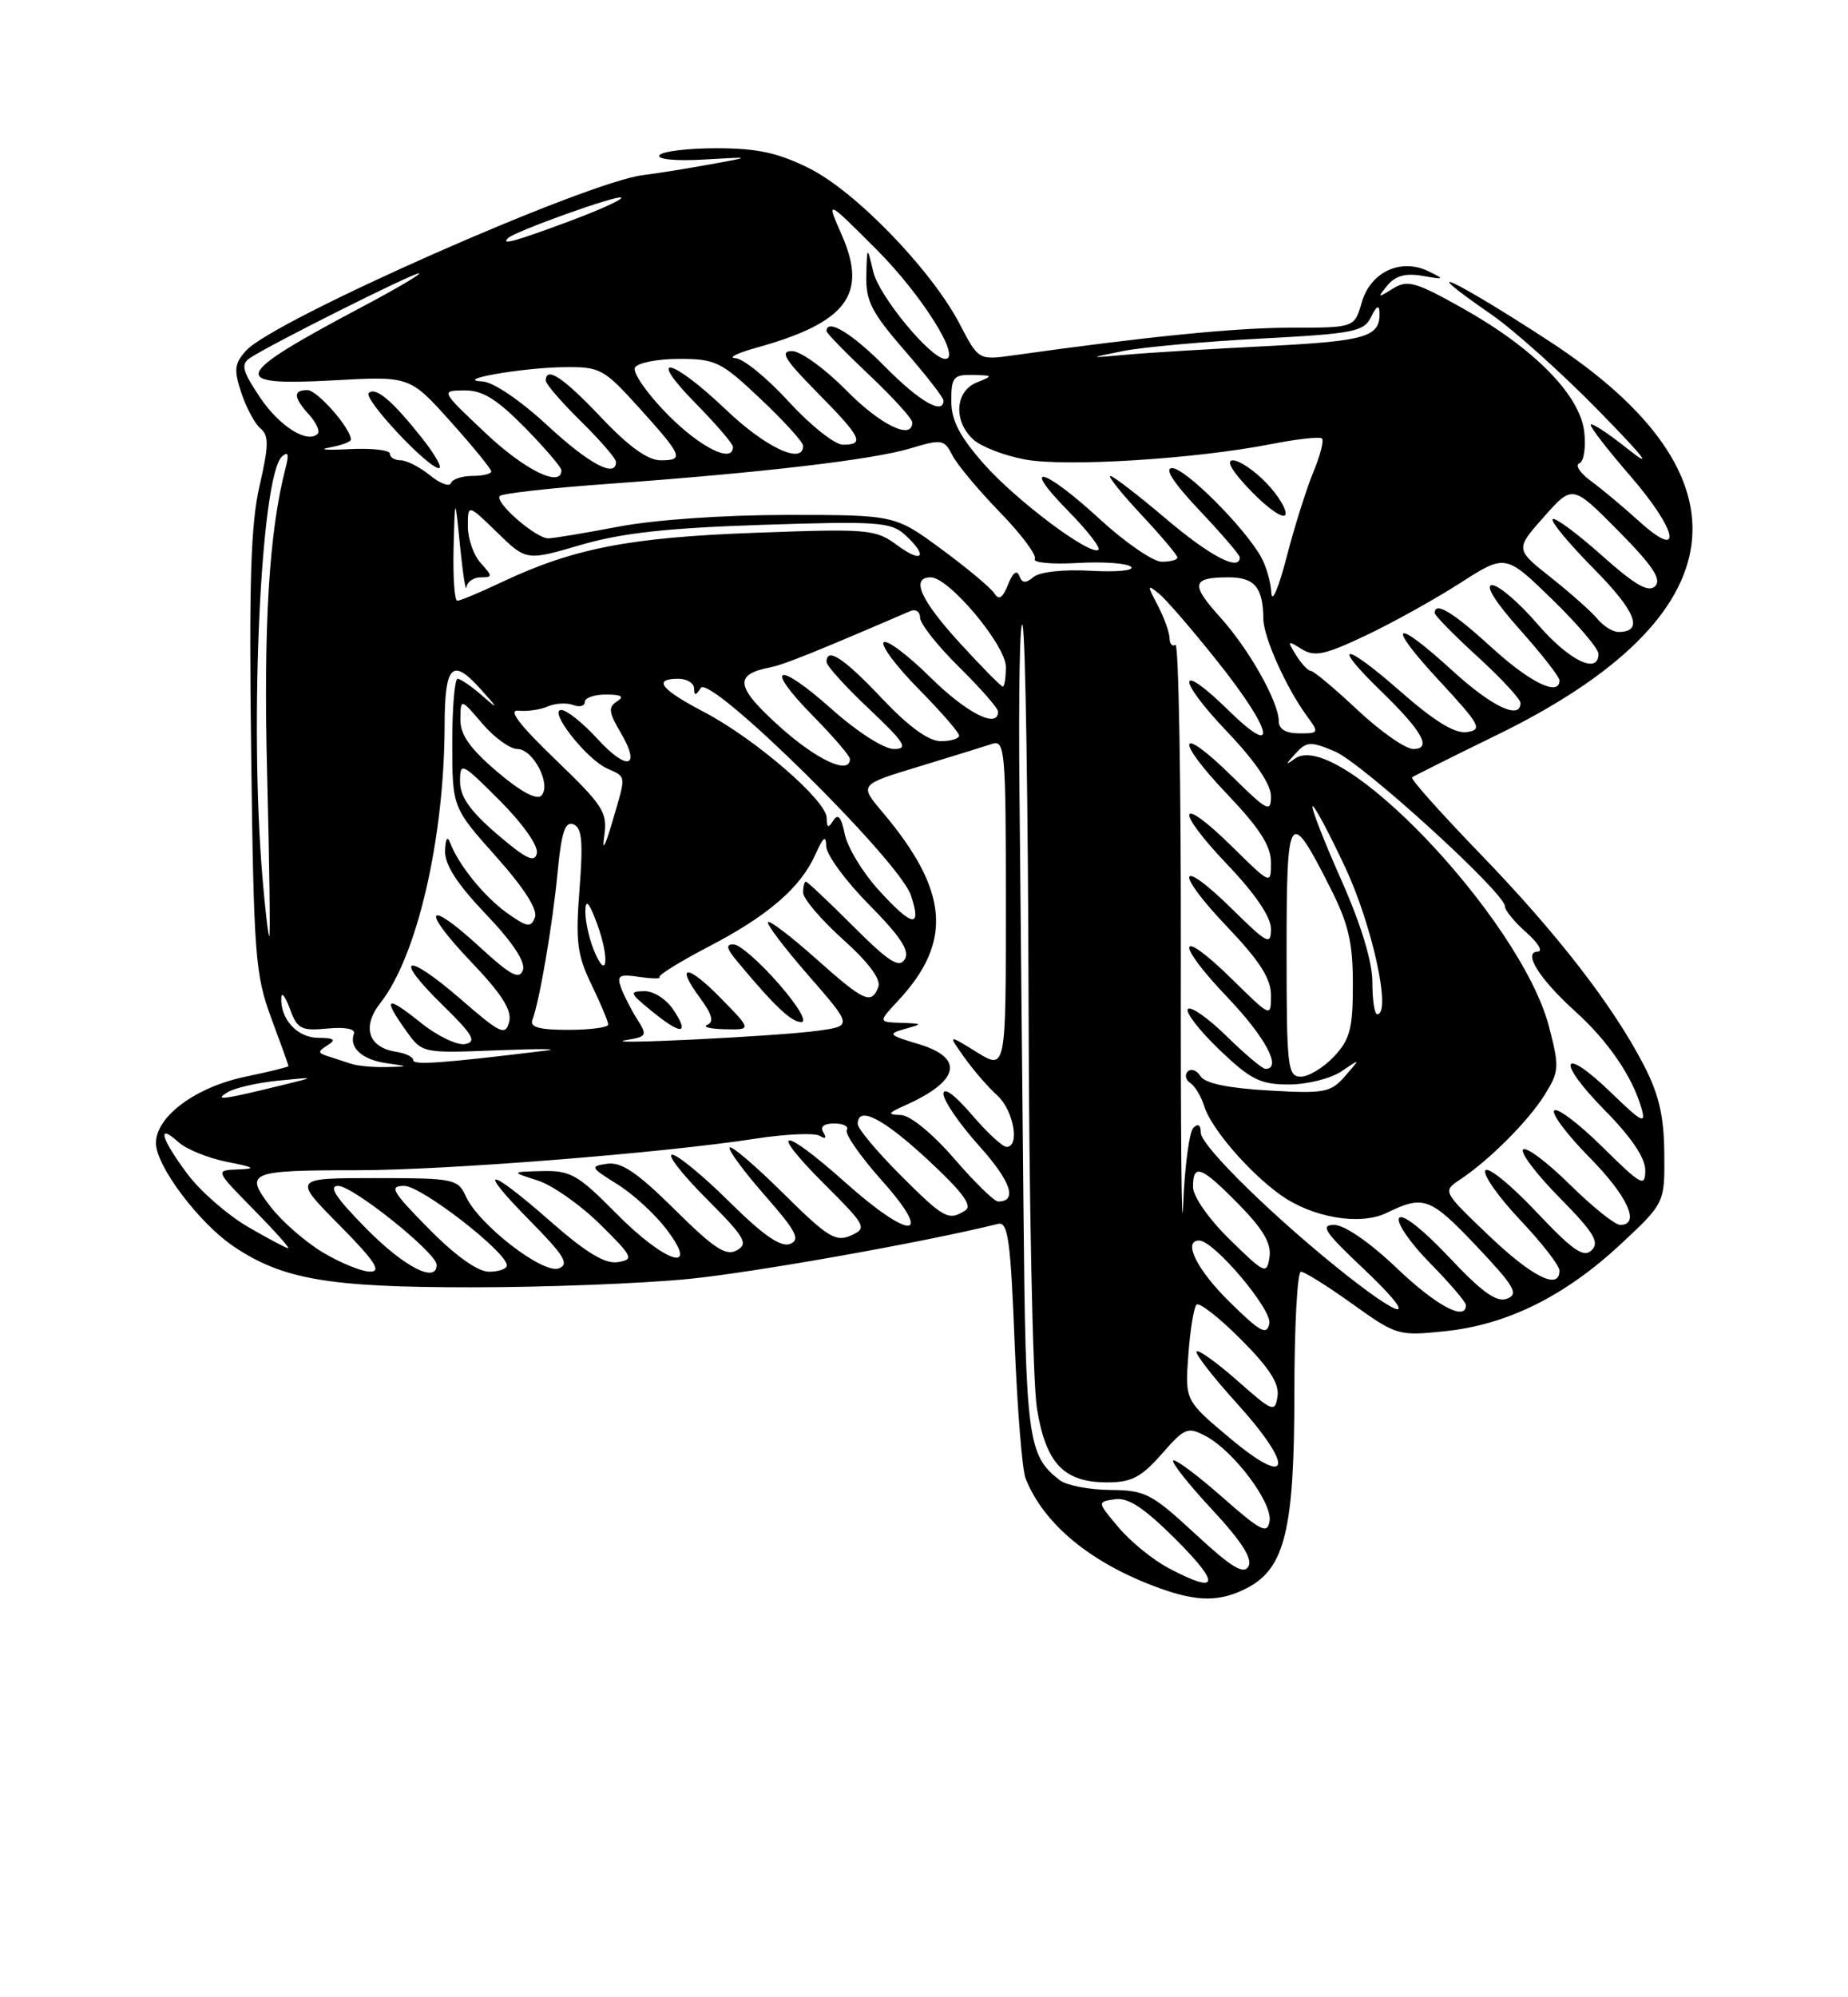 <?xml version="1.0" encoding="UTF-8" standalone="no"?>
<!DOCTYPE svg PUBLIC "-//W3C//DTD SVG 1.1//EN" "http://www.w3.org/Graphics/SVG/1.1/DTD/svg11.dtd" >
<svg xmlns="http://www.w3.org/2000/svg" xmlns:xlink="http://www.w3.org/1999/xlink" version="1.1" viewBox="0 0 237 256">
 <g >
 <path fill="currentColor"
d=" M 159.93 203.54 C 164.79 201.02 166.00 196.04 166.00 178.48 C 166.00 169.97 166.38 163.00 166.84 163.00 C 167.30 163.00 170.27 164.86 173.44 167.13 C 179.10 171.18 179.34 171.25 185.36 170.62 C 193.28 169.80 200.70 166.12 207.82 159.50 C 213.50 154.20 213.50 154.20 213.44 147.85 C 213.40 143.05 212.76 140.28 210.80 136.50 C 206.84 128.85 199.67 119.60 189.71 109.31 C 184.75 104.18 180.87 99.83 181.09 99.64 C 181.32 99.46 186.22 97.01 192.00 94.19 C 222.95 79.09 225.31 61.08 198.63 43.69 C 186.34 35.69 181.07 33.26 191.25 40.30 C 194.14 42.29 200.32 47.84 205.00 52.62 C 210.99 58.75 212.10 60.20 208.75 57.54 C 206.14 55.46 204.00 54.07 204.00 54.46 C 204.00 54.84 206.25 57.74 209.00 60.91 C 215.13 67.96 215.99 72.03 210.25 66.85 C 208.19 64.98 205.38 62.64 204.00 61.63 C 202.62 60.62 201.97 59.61 202.55 59.38 C 203.13 59.15 203.40 57.34 203.17 55.33 C 202.62 50.61 196.70 44.61 187.54 39.49 C 181.51 36.11 180.50 35.83 178.62 37.00 C 176.66 38.22 176.61 38.19 177.94 36.57 C 178.97 35.34 180.28 34.98 182.44 35.36 C 185.27 35.85 185.33 35.81 183.20 34.77 C 179.65 33.04 175.76 34.86 174.64 38.76 C 173.71 42.00 173.71 42.00 165.57 42.00 C 158.53 42.00 147.23 43.12 130.00 45.54 C 125.50 46.17 125.50 46.17 123.10 41.57 C 119.49 34.63 109.75 24.55 103.79 21.58 C 99.76 19.57 97.11 19.00 91.86 19.00 C 88.15 19.00 84.87 19.41 84.56 19.91 C 84.24 20.42 86.68 20.66 90.25 20.45 C 96.50 20.09 96.50 20.09 91.00 21.08 C 87.97 21.63 84.15 22.24 82.50 22.44 C 75.17 23.32 35.11 41.01 31.56 44.94 C 30.06 46.59 29.97 47.39 30.95 50.36 C 31.59 52.27 32.69 54.33 33.42 54.93 C 34.50 55.83 34.47 57.12 33.29 62.26 C 32.16 67.13 31.92 74.63 32.21 96.50 C 32.54 122.44 32.73 124.94 34.78 130.47 C 36.00 133.75 37.00 136.53 37.00 136.64 C 37.00 136.76 34.52 137.37 31.49 138.00 C 25.09 139.33 20.00 143.10 20.00 146.51 C 20.00 149.43 25.50 156.74 29.95 159.75 C 36.25 163.99 42.11 165.00 60.51 165.00 C 69.94 165.00 82.48 164.51 88.38 163.92 C 96.87 163.07 118.39 159.24 128.00 156.87 C 129.27 156.56 129.60 158.92 130.12 172.00 C 130.46 180.53 131.09 188.40 131.53 189.50 C 133.90 195.46 140.05 200.46 148.84 203.61 C 153.67 205.33 156.50 205.31 159.93 203.54 Z  M 149.87 200.99 C 147.88 199.94 144.99 197.60 143.47 195.79 C 140.69 192.50 140.69 192.50 143.00 192.16 C 144.70 191.91 146.75 193.27 150.89 197.41 C 156.62 203.15 156.27 204.38 149.87 200.99 Z  M 153.27 196.59 C 147.68 191.42 146.87 191.00 142.37 190.97 C 139.69 190.95 136.79 190.39 135.91 189.72 C 131.81 186.56 131.53 184.50 131.26 155.00 C 131.11 139.32 130.88 115.56 130.75 102.18 C 130.61 88.81 130.79 78.91 131.15 80.18 C 131.51 81.46 131.85 103.20 131.91 128.50 C 131.96 153.80 132.45 177.20 132.98 180.50 C 134.13 187.59 136.42 190.00 142.01 190.00 C 145.11 190.00 146.37 189.34 148.98 186.37 C 151.95 182.98 152.32 182.83 154.67 184.09 C 158.24 186.00 163.20 192.61 162.82 194.96 C 162.54 196.68 161.73 196.27 156.71 191.85 C 153.52 189.05 150.71 186.96 150.46 187.20 C 150.22 187.45 152.46 190.28 155.46 193.50 C 159.22 197.54 160.66 199.79 160.11 200.77 C 159.50 201.86 157.92 200.89 153.27 196.59 Z  M 157.73 184.33 C 151.97 179.50 151.97 179.50 152.40 173.67 C 152.63 170.47 153.11 167.56 153.45 167.22 C 153.79 166.88 156.35 168.87 159.12 171.65 C 162.77 175.30 164.08 177.33 163.84 178.96 C 163.52 181.09 163.24 180.99 158.71 176.98 C 156.07 174.66 153.71 172.96 153.46 173.21 C 153.21 173.46 155.51 176.43 158.58 179.82 C 166.08 188.11 165.56 190.89 157.73 184.33 Z  M 157.70 166.88 C 153.49 162.75 151.64 159.00 153.79 159.00 C 155.67 159.00 163.17 167.86 162.79 169.64 C 162.46 171.20 161.64 170.76 157.70 166.88 Z  M 172.88 163.59 C 163.84 156.49 154.00 146.90 154.00 145.19 C 154.00 144.18 153.65 143.95 153.04 144.56 C 152.52 145.08 151.93 149.56 151.73 154.51 C 151.54 159.45 151.41 145.21 151.44 122.84 C 151.47 100.48 151.16 82.40 150.75 82.65 C 150.34 82.91 150.00 82.53 149.99 81.81 C 149.99 81.09 149.31 79.20 148.49 77.62 C 147.09 74.95 147.10 74.84 148.67 76.12 C 149.59 76.88 152.97 80.79 156.17 84.82 C 163.25 93.70 164.06 97.44 157.52 91.02 C 150.93 84.56 150.82 86.91 157.38 93.79 C 160.97 97.55 163.00 100.54 163.00 102.05 C 163.00 104.21 162.55 103.98 158.02 99.52 C 151.07 92.68 150.53 94.61 157.38 101.79 C 161.53 106.14 163.00 108.43 163.00 110.55 C 163.00 113.42 163.00 113.42 158.02 108.52 C 151.07 101.68 150.53 103.61 157.38 110.79 C 160.97 114.55 163.00 117.54 163.00 119.05 C 163.00 121.21 162.55 120.98 158.02 116.52 C 151.07 109.68 150.53 111.61 157.38 118.79 C 161.53 123.14 163.00 125.43 163.00 127.55 C 163.00 130.42 163.00 130.42 158.02 125.52 C 151.07 118.68 150.53 120.61 157.38 127.79 C 162.31 132.96 164.46 137.00 162.29 137.00 C 161.90 137.00 159.66 135.12 157.31 132.81 C 154.96 130.51 152.73 128.94 152.35 129.32 C 151.97 129.70 153.77 132.03 156.34 134.51 C 160.40 138.39 161.61 139.00 165.30 139.00 C 167.64 139.00 170.67 138.24 172.03 137.32 C 174.50 135.64 174.50 135.64 172.50 137.93 C 170.66 140.04 169.88 140.19 162.66 139.77 C 157.47 139.47 154.53 138.85 153.96 137.94 C 153.49 137.18 152.76 136.91 152.33 137.33 C 151.91 137.76 152.05 138.42 152.64 138.80 C 153.24 139.19 154.06 140.54 154.45 141.82 C 155.34 144.66 160.20 150.29 164.24 153.17 C 168.33 156.08 174.45 157.11 177.83 155.46 C 182.57 153.15 183.41 153.46 189.29 159.65 C 194.21 164.85 194.81 165.86 193.29 166.45 C 191.94 166.98 190.09 165.66 185.80 161.10 C 182.44 157.54 179.82 155.49 179.43 156.12 C 179.06 156.71 180.84 159.30 183.38 161.88 C 185.92 164.46 188.00 166.89 188.00 167.28 C 188.00 169.41 184.18 167.36 179.09 162.50 C 175.67 159.24 172.42 157.00 171.11 157.00 C 169.28 157.00 169.88 157.91 174.70 162.46 C 181.69 169.05 180.66 169.69 172.88 163.59 Z  M 190.92 158.35 C 185.00 152.70 185.00 152.69 187.25 151.19 C 191.02 148.68 196.02 143.67 198.11 140.31 C 199.97 137.32 200.00 136.77 198.65 131.57 C 195.05 117.81 171.59 93.13 166.03 97.26 C 164.82 98.15 164.83 98.02 166.11 96.62 C 167.57 95.02 168.04 94.99 171.17 96.30 C 174.67 97.76 193.00 114.44 193.00 116.16 C 193.00 116.68 194.24 118.19 195.75 119.52 C 197.26 120.85 197.92 121.95 197.21 121.97 C 195.25 122.02 197.43 125.49 202.05 129.66 C 206.23 133.44 209.33 137.96 210.50 142.00 C 211.12 144.16 210.60 143.90 206.63 140.06 C 200.21 133.85 199.47 135.88 205.81 142.31 C 209.20 145.74 211.00 148.41 211.00 150.00 C 211.00 152.21 210.51 151.95 205.52 147.02 C 202.51 144.05 199.73 141.94 199.33 142.33 C 198.94 142.73 200.95 145.41 203.81 148.31 C 208.74 153.30 210.43 157.00 207.78 157.00 C 207.11 157.00 204.20 154.66 201.31 151.81 C 198.41 148.95 195.73 146.94 195.33 147.33 C 194.94 147.73 197.05 150.51 200.02 153.52 C 204.39 157.95 205.17 159.22 204.13 160.24 C 203.09 161.26 201.72 160.30 196.97 155.27 C 193.74 151.85 190.82 149.48 190.49 150.02 C 190.16 150.56 192.16 153.40 194.94 156.35 C 197.72 159.29 200.00 162.21 200.00 162.85 C 200.00 165.42 196.53 163.70 190.92 158.35 Z  M 41.39 160.52 C 39.13 159.16 36.10 156.51 34.66 154.62 C 31.32 150.24 31.89 150.00 45.83 149.99 C 57.19 149.99 85.08 147.78 96.85 145.95 C 100.76 145.35 104.48 145.18 105.13 145.58 C 105.87 146.04 106.04 145.88 105.60 145.15 C 105.14 144.42 105.65 144.00 107.00 144.00 C 108.16 144.00 108.88 144.38 108.60 144.84 C 108.31 145.31 110.34 148.23 113.12 151.34 C 119.89 158.94 116.79 159.04 108.34 151.50 C 100.26 144.29 98.38 144.42 105.64 151.69 C 111.11 157.15 111.24 157.41 109.12 158.36 C 107.18 159.23 106.11 158.56 100.48 152.98 C 96.95 149.48 93.84 146.82 93.59 147.08 C 93.33 147.34 95.34 150.08 98.05 153.17 C 102.14 157.83 102.70 158.90 101.31 159.44 C 100.12 159.89 97.85 158.31 93.54 154.04 C 90.19 150.72 86.89 148.00 86.20 148.00 C 85.52 148.00 87.50 150.54 90.60 153.64 C 95.52 158.57 96.02 159.41 94.51 160.25 C 93.11 161.04 91.58 160.04 86.52 155.02 C 81.76 150.31 79.70 148.91 77.89 149.16 C 75.63 149.48 75.70 149.62 79.14 151.77 C 81.15 153.01 83.98 155.60 85.44 157.52 C 89.89 163.35 85.35 161.93 79.00 155.50 C 74.12 150.56 73.16 150.01 69.53 150.10 C 65.50 150.20 65.50 150.20 68.94 151.30 C 70.83 151.90 74.43 154.43 76.94 156.90 C 81.19 161.10 81.34 161.43 79.24 161.77 C 77.61 162.04 75.18 160.57 70.62 156.57 C 62.50 149.44 60.97 149.38 67.96 156.46 C 72.38 160.94 73.05 162.04 71.67 162.57 C 69.65 163.35 61.40 156.97 59.76 153.37 C 58.72 151.10 58.25 151.00 48.12 151.00 C 37.56 151.00 37.56 151.00 43.50 157.00 C 48.06 161.61 48.98 163.00 47.47 162.99 C 46.39 162.99 43.65 161.87 41.39 160.52 Z  M 47.00 157.50 C 43.08 153.53 42.07 152.00 43.37 152.00 C 45.27 152.00 56.00 160.60 56.00 162.12 C 56.00 164.54 51.85 162.41 47.00 157.50 Z  M 55.00 157.50 C 50.25 152.69 49.86 152.00 51.85 152.00 C 54.04 152.00 65.00 160.49 65.00 162.19 C 65.00 162.64 63.97 163.00 62.72 163.00 C 61.27 163.00 58.43 160.98 55.00 157.50 Z  M 157.72 158.88 C 155.01 156.23 153.00 153.35 153.00 152.13 C 153.00 149.06 154.05 149.46 158.88 154.38 C 162.01 157.57 163.07 159.39 162.81 161.13 C 162.46 163.39 162.23 163.29 157.72 158.88 Z  M 31.78 157.24 C 29.19 155.73 25.71 152.70 24.06 150.50 C 20.68 146.00 20.05 143.83 22.86 146.37 C 23.88 147.30 26.70 148.44 29.11 148.92 C 32.65 149.61 32.93 149.80 30.54 149.89 C 27.58 150.00 27.58 150.00 32.50 155.00 C 35.21 157.75 37.22 160.00 36.96 159.99 C 36.71 159.99 34.38 158.75 31.78 157.24 Z  M 115.43 150.57 C 112.45 147.58 110.00 144.65 110.00 144.07 C 110.00 141.67 113.23 143.31 119.00 148.66 C 123.44 152.78 124.75 154.54 123.80 155.14 C 121.64 156.52 121.08 156.21 115.43 150.57 Z  M 122.37 148.50 C 119.62 145.32 116.75 142.97 115.56 142.92 C 113.75 142.85 113.82 142.69 116.10 141.67 C 123.08 138.54 123.72 135.60 117.80 133.82 C 113.94 132.67 113.80 132.51 116.05 131.88 C 118.39 131.23 118.37 131.20 115.56 131.10 C 112.63 131.00 112.63 131.00 115.19 128.25 C 122.23 120.70 121.68 114.14 113.13 104.04 C 110.20 100.57 110.20 100.57 117.85 98.25 C 122.06 96.97 126.29 95.66 127.25 95.34 C 128.88 94.81 129.00 96.22 129.00 115.96 C 129.00 137.16 129.00 137.16 125.27 134.86 C 121.55 132.56 121.55 132.56 123.67 135.53 C 124.83 137.16 126.73 139.36 127.89 140.40 C 129.99 142.30 130.84 147.00 129.08 147.00 C 128.57 147.00 126.55 145.12 124.58 142.82 C 122.43 140.31 121.00 139.27 121.00 140.21 C 121.00 141.08 123.06 144.07 125.57 146.87 C 129.66 151.42 130.54 154.00 128.00 154.00 C 127.51 154.00 124.98 151.53 122.37 148.50 Z  M 29.18 140.00 C 30.10 139.44 33.03 138.77 35.68 138.51 C 40.50 138.03 40.50 138.03 36.50 139.01 C 28.57 140.96 27.35 141.12 29.18 140.00 Z  M 165.00 121.88 C 165.00 103.85 165.33 103.37 170.57 113.73 C 172.94 118.39 173.50 120.78 173.50 126.17 C 173.50 131.85 173.14 133.22 171.08 135.42 C 169.74 136.84 167.83 138.00 166.83 138.00 C 165.13 138.00 165.00 136.82 165.00 121.88 Z  M 45.00 136.34 C 44.17 136.07 42.84 135.63 42.03 135.37 C 40.73 134.95 40.73 134.78 42.03 133.96 C 43.15 133.25 42.85 133.03 40.79 133.02 C 38.10 133.00 35.91 130.58 36.08 127.82 C 36.12 127.09 36.62 127.78 37.19 129.34 C 38.12 131.89 38.63 132.15 41.99 131.83 C 44.25 131.61 45.61 131.88 45.39 132.49 C 44.74 134.27 46.42 135.81 49.50 136.26 C 52.50 136.70 52.50 136.70 49.50 136.77 C 47.85 136.81 45.83 136.62 45.00 136.34 Z  M 53.00 135.89 C 53.00 135.48 52.03 135.00 50.85 134.82 C 47.22 134.28 46.36 131.63 48.79 128.54 C 53.49 122.57 56.98 107.51 57.02 93.03 C 57.04 85.25 57.97 84.27 61.56 88.24 C 63.92 90.85 63.99 91.05 61.94 89.25 C 60.53 88.01 59.06 87.00 58.69 87.00 C 58.31 87.00 58.00 90.71 58.00 95.25 C 58.01 103.50 58.01 103.50 63.60 109.77 C 67.21 113.81 68.99 116.59 68.60 117.59 C 68.09 118.93 67.60 118.85 65.04 117.03 C 62.10 114.93 58.80 110.86 57.72 108.00 C 57.38 107.09 57.13 107.50 57.08 109.05 C 57.02 110.82 58.61 113.29 62.31 117.17 C 65.76 120.78 67.42 123.30 67.06 124.34 C 66.61 125.61 65.49 125.02 61.59 121.44 C 54.70 115.10 53.84 116.37 60.38 123.24 C 64.37 127.42 65.68 129.49 65.30 130.97 C 64.82 132.80 64.20 132.51 59.03 128.02 C 51.97 121.91 50.31 122.53 56.79 128.85 C 60.66 132.63 61.17 133.52 59.66 133.82 C 58.64 134.02 56.05 132.77 53.91 131.04 C 49.53 127.53 49.02 127.82 52.07 132.10 C 54.14 135.00 54.14 135.00 63.82 134.62 C 69.14 134.41 71.92 134.43 70.00 134.66 C 56.82 136.27 53.00 136.55 53.00 135.89 Z  M 80.32 133.31 C 82.95 132.88 83.04 132.71 81.74 130.68 C 80.98 129.48 80.04 127.66 79.66 126.63 C 79.07 125.02 79.39 124.83 81.98 125.21 C 83.63 125.45 84.80 125.47 84.58 125.24 C 84.35 125.02 87.17 123.27 90.83 121.36 C 98.51 117.37 102.68 113.77 104.58 109.50 C 105.59 107.25 105.93 106.99 105.96 108.47 C 105.98 109.56 108.46 112.93 111.47 115.97 C 115.52 120.07 116.70 121.88 116.03 122.96 C 115.30 124.13 113.97 123.27 109.41 118.71 C 106.27 115.57 103.54 113.00 103.35 113.00 C 103.16 113.00 103.00 113.63 103.00 114.41 C 103.00 115.18 105.30 117.88 108.11 120.41 C 111.41 123.37 113.01 125.53 112.64 126.50 C 111.75 128.81 110.84 128.39 104.65 122.88 C 101.49 120.06 98.72 117.95 98.49 118.18 C 98.26 118.41 100.60 121.50 103.70 125.05 C 109.32 131.50 109.32 131.50 104.91 132.11 C 99.70 132.83 76.20 133.98 80.32 133.31 Z  M 86.41 129.50 C 85.49 128.09 83.84 127.02 82.63 127.04 C 80.68 127.07 80.75 127.28 83.50 129.53 C 87.35 132.68 88.49 132.67 86.41 129.50 Z  M 92.52 128.02 C 88.15 123.54 86.51 123.50 89.80 127.94 C 91.32 130.00 91.59 130.99 90.72 131.35 C 90.05 131.62 91.05 131.88 92.95 131.92 C 96.41 132.00 96.41 132.00 92.52 128.02 Z  M 99.83 126.05 C 97.45 123.32 94.87 121.07 94.10 121.05 C 93.04 121.01 93.15 121.55 94.57 123.25 C 99.35 128.99 101.48 131.00 102.77 131.00 C 103.57 131.00 102.31 128.88 99.83 126.05 Z  M 68.28 130.72 C 69.19 128.33 70.87 118.52 71.51 111.81 C 72.00 106.68 72.47 105.24 73.53 105.65 C 74.63 106.07 74.80 107.84 74.32 113.99 C 73.80 120.69 74.02 122.41 75.86 126.21 C 77.04 128.64 78.00 130.94 78.00 131.32 C 78.00 131.69 75.70 132.00 72.89 132.00 C 69.16 132.00 67.92 131.66 68.28 130.72 Z  M 176.00 125.89 C 176.00 123.25 174.56 118.52 171.99 112.73 C 169.78 107.76 168.13 103.53 168.33 103.34 C 168.52 103.15 170.41 106.67 172.52 111.18 C 175.99 118.57 178.48 130.00 176.62 130.00 C 176.28 130.00 176.00 128.15 176.00 125.89 Z  M 76.12 121.68 C 75.50 120.14 75.03 117.89 75.07 116.68 C 75.12 115.16 75.58 115.70 76.59 118.45 C 78.25 122.98 77.82 125.95 76.12 121.68 Z  M 33.65 112.35 C 31.98 92.58 33.45 61.02 36.16 58.52 C 36.96 57.79 37.09 58.20 36.62 60.00 C 34.50 68.15 33.77 80.26 34.26 99.25 C 34.55 110.66 34.67 120.00 34.54 120.00 C 34.40 120.00 34.00 116.56 33.65 112.35 Z  M 112.58 113.96 C 110.58 111.74 108.66 108.55 108.33 106.88 C 107.89 104.72 107.47 104.23 106.87 105.17 C 106.22 106.20 106.03 106.12 106.02 104.83 C 105.99 102.59 96.81 94.67 90.27 91.25 C 84.72 88.35 83.68 87.00 87.00 87.00 C 88.10 87.00 89.01 87.56 89.02 88.25 C 89.03 89.20 89.23 89.18 89.87 88.18 C 91.04 86.34 115.33 110.29 116.82 114.75 C 118.26 119.08 117.00 118.85 112.58 113.96 Z  M 63.75 106.92 C 60.29 103.95 59.00 102.12 59.00 100.18 C 59.00 97.62 59.19 97.71 64.10 102.62 C 67.04 105.56 69.05 108.42 68.85 109.36 C 68.58 110.64 67.48 110.11 63.75 106.92 Z  M 77.49 107.17 C 77.94 104.13 77.40 103.29 71.24 97.36 C 66.55 92.85 65.11 90.94 66.50 91.09 C 67.60 91.21 69.29 90.97 70.25 90.55 C 71.21 90.13 72.68 90.05 73.50 90.36 C 74.33 90.68 75.00 90.50 75.00 89.97 C 75.00 89.44 76.24 89.01 77.75 89.02 C 79.70 89.03 80.10 89.28 79.13 89.90 C 77.99 90.62 78.06 91.30 79.57 93.85 C 82.26 98.41 80.47 98.91 76.60 94.68 C 74.75 92.66 72.67 91.00 71.99 91.00 C 70.26 91.00 75.15 97.25 77.84 98.49 C 80.38 99.65 80.34 99.20 78.48 105.50 C 77.57 108.58 77.19 109.22 77.49 107.17 Z  M 63.73 98.89 C 60.23 95.90 59.01 94.15 59.04 92.17 C 59.08 89.50 59.08 89.50 61.86 92.75 C 63.39 94.54 65.41 96.00 66.34 96.00 C 68.40 96.00 70.77 100.63 69.41 101.99 C 68.82 102.58 66.69 101.42 63.73 98.89 Z  M 99.94 93.09 C 94.34 88.04 94.09 86.45 98.74 85.55 C 100.48 85.21 104.50 83.60 116.75 78.32 C 117.44 78.03 118.00 78.41 118.00 79.18 C 118.00 79.95 120.25 82.79 123.00 85.50 C 125.75 88.21 128.00 90.78 128.00 91.21 C 128.00 93.46 123.97 91.41 119.31 86.81 C 116.41 83.95 113.73 81.94 113.33 82.33 C 112.94 82.73 114.95 85.41 117.81 88.31 C 120.66 91.20 123.00 93.89 123.00 94.28 C 123.00 94.68 121.94 95.00 120.65 95.00 C 119.09 95.00 116.53 93.14 113.09 89.50 C 108.19 84.32 106.00 82.89 106.00 84.85 C 106.00 85.33 108.45 88.03 111.44 90.85 C 116.07 95.23 116.55 96.00 114.64 96.00 C 113.36 96.00 109.94 93.81 106.65 90.88 C 99.59 84.59 97.87 85.27 104.31 91.81 C 106.89 94.43 109.00 96.89 109.00 97.28 C 109.00 99.39 104.73 97.41 99.94 93.09 Z  M 174.10 91.00 C 171.17 88.25 168.48 86.00 168.13 86.00 C 167.77 86.00 166.91 85.09 166.22 83.98 C 165.05 82.11 165.11 82.05 166.93 83.19 C 168.59 84.22 169.88 83.95 175.14 81.46 C 178.58 79.83 184.02 76.81 187.23 74.75 C 193.07 71.00 193.07 71.00 199.04 76.80 C 202.32 79.99 205.00 83.14 205.00 83.80 C 205.00 86.52 201.23 84.68 197.19 80.00 C 194.83 77.25 192.20 75.00 191.36 75.00 C 190.41 75.00 191.75 77.15 194.92 80.70 C 197.71 83.83 200.00 86.76 200.00 87.20 C 200.00 89.33 196.25 87.51 191.31 83.00 C 186.33 78.45 184.00 77.04 184.00 78.57 C 184.00 78.89 186.47 81.41 189.50 84.17 C 192.53 86.94 195.00 89.61 195.00 90.10 C 195.00 92.32 191.34 90.59 186.31 86.00 C 178.67 79.01 177.63 79.76 184.58 87.25 C 189.84 92.93 190.17 93.53 188.13 93.83 C 186.57 94.06 183.97 92.46 179.45 88.49 C 172.34 82.25 170.62 82.29 177.08 88.55 C 182.42 93.73 183.69 96.00 181.25 96.00 C 180.24 96.00 177.03 93.75 174.10 91.00 Z  M 164.00 92.46 C 164.00 89.98 160.19 83.21 156.47 79.10 C 152.65 74.87 152.83 74.00 157.56 74.00 C 160.90 74.00 161.98 75.29 162.02 79.33 C 162.05 81.68 164.94 88.14 167.59 91.75 C 169.19 93.93 169.16 94.00 166.62 94.00 C 164.93 94.00 164.00 93.46 164.00 92.46 Z  M 123.10 82.42 C 118.02 76.87 116.76 74.00 119.37 74.00 C 121.70 74.00 129.00 82.71 129.00 85.48 C 129.00 86.86 128.82 88.00 128.60 88.00 C 128.38 88.00 125.91 85.49 123.10 82.42 Z  M 204.87 79.33 C 204.12 78.42 201.43 76.03 198.91 74.03 C 194.32 70.40 194.32 70.40 198.00 66.25 C 201.67 62.11 201.67 62.11 207.55 68.05 C 211.96 72.51 213.13 74.27 212.27 75.13 C 211.41 75.99 209.70 75.00 205.38 71.15 C 202.22 68.34 199.41 66.26 199.12 66.54 C 198.84 66.82 201.23 69.70 204.43 72.93 C 209.82 78.37 210.84 81.00 207.56 81.00 C 206.84 81.00 205.63 80.25 204.87 79.33 Z  M 163.05 76.00 C 162.98 74.62 162.38 72.54 161.71 71.36 C 159.54 67.52 152.00 60.00 150.33 60.00 C 149.27 60.00 150.47 61.86 153.85 65.44 C 156.68 68.43 159.00 71.13 159.00 71.44 C 159.00 73.28 155.19 71.29 149.54 66.50 C 145.98 63.48 142.76 61.00 142.39 61.00 C 142.03 61.00 143.81 63.23 146.36 65.96 C 148.91 68.68 151.00 71.16 151.00 71.46 C 151.00 71.76 150.10 72.00 148.99 72.00 C 147.89 72.00 144.29 69.53 141.00 66.50 C 133.83 59.91 130.74 59.13 136.98 65.48 C 139.40 67.94 141.15 70.18 140.88 70.45 C 139.96 71.38 130.31 64.16 126.15 59.43 C 123.04 55.90 122.00 53.87 122.00 51.36 C 122.00 48.35 122.28 48.01 124.75 48.06 C 127.39 48.12 127.41 48.16 125.25 49.03 C 122.47 50.15 122.25 54.01 124.83 56.34 C 125.83 57.25 128.80 58.40 131.43 58.89 C 136.66 59.87 153.28 58.83 162.97 56.93 C 166.32 56.27 169.28 55.94 169.54 56.21 C 169.81 56.48 169.31 58.41 168.43 60.51 C 167.56 62.61 166.01 67.51 165.00 71.41 C 164.00 75.31 163.12 77.38 163.05 76.00 Z  M 162.42 61.92 C 160.88 60.31 158.94 59.00 158.11 59.00 C 157.16 59.00 158.06 60.50 160.54 63.04 C 162.70 65.26 164.64 66.57 164.85 65.96 C 165.05 65.34 163.96 63.53 162.42 61.92 Z  M 58.17 70.25 C 58.35 63.50 58.35 63.50 59.00 70.00 C 59.36 73.58 59.73 75.94 59.83 75.25 C 59.92 74.56 60.74 74.00 61.65 74.00 C 63.19 74.00 63.19 73.87 61.65 72.17 C 60.74 71.17 60.00 69.05 60.00 67.47 C 60.00 64.59 60.00 64.59 63.75 68.24 C 67.50 71.89 67.50 71.89 74.50 69.84 C 79.75 68.31 85.58 67.67 97.78 67.27 C 112.45 66.79 114.25 66.91 116.03 68.52 C 119.08 71.29 118.36 72.32 115.07 69.89 C 112.28 67.83 111.43 67.75 96.82 68.29 C 80.73 68.88 73.54 70.28 64.40 74.59 C 61.60 75.92 59.01 77.00 58.65 77.00 C 58.29 77.00 58.08 73.96 58.17 70.25 Z  M 127.55 76.09 C 127.13 75.40 124.08 72.85 120.78 70.42 C 114.78 66.00 114.78 66.00 100.98 66.00 C 92.86 66.00 83.95 66.62 79.34 67.50 C 75.03 68.32 70.96 69.00 70.31 69.00 C 68.70 69.00 63.35 64.33 64.10 63.57 C 64.42 63.24 70.72 62.54 78.10 62.01 C 97.80 60.58 111.94 58.92 116.76 57.47 C 120.78 56.26 121.09 56.31 122.13 58.34 C 122.73 59.53 125.48 62.82 128.23 65.65 C 130.99 68.49 133.00 71.19 132.71 71.65 C 132.42 72.12 134.89 72.35 138.20 72.16 C 141.51 71.97 144.59 72.19 145.06 72.66 C 145.53 73.12 143.21 73.35 139.92 73.16 C 136.42 72.96 133.36 73.29 132.56 73.95 C 131.53 74.80 131.08 74.77 130.71 73.79 C 130.41 72.99 129.87 73.42 129.28 74.92 C 128.61 76.63 128.10 76.97 127.55 76.09 Z  M 55.14 60.92 C 53.84 59.87 52.15 59.00 51.39 59.00 C 50.63 59.00 50.00 58.62 50.00 58.15 C 50.00 57.68 47.64 57.42 44.75 57.57 C 41.86 57.72 40.74 57.63 42.25 57.36 C 43.76 57.09 45.00 56.63 45.00 56.34 C 45.00 54.91 40.69 50.00 39.43 50.00 C 37.56 50.00 37.62 50.93 39.66 53.18 C 40.57 54.19 41.06 55.28 40.74 55.60 C 39.41 56.92 35.76 54.59 33.28 50.84 C 31.06 47.50 30.87 46.69 32.07 45.88 C 34.56 44.20 52.93 35.00 53.73 35.03 C 54.15 35.05 50.90 36.97 46.50 39.30 C 29.67 48.22 29.16 49.50 42.78 48.75 C 52.56 48.21 52.56 48.21 57.78 54.03 C 60.65 57.23 63.00 60.10 63.00 60.42 C 63.00 60.74 61.91 61.00 60.58 61.00 C 59.25 61.00 58.02 61.42 57.83 61.92 C 57.65 62.43 56.44 61.98 55.14 60.92 Z  M 54.12 56.15 C 50.33 51.36 48.15 49.52 47.29 50.38 C 46.56 51.11 54.88 60.00 56.29 60.00 C 56.77 60.00 55.80 58.27 54.12 56.15 Z  M 62.30 55.54 C 56.50 50.07 56.50 50.07 59.54 50.04 C 61.87 50.01 63.67 51.12 67.29 54.78 C 69.88 57.42 72.00 59.89 72.00 60.28 C 72.00 62.56 67.32 60.27 62.30 55.54 Z  M 70.17 54.50 C 66.72 51.31 63.24 48.95 61.87 48.89 C 57.96 48.70 66.99 47.12 72.35 47.06 C 76.94 47.00 77.44 47.27 81.85 52.14 C 87.56 58.46 87.79 59.00 84.73 59.00 C 83.07 59.00 80.63 57.24 77.09 53.50 C 72.24 48.38 70.00 46.89 70.00 48.79 C 70.00 49.23 72.03 51.57 74.50 54.00 C 76.97 56.43 79.00 58.77 79.00 59.21 C 79.00 61.32 75.55 59.48 70.17 54.50 Z  M 85.59 53.10 C 82.94 50.40 81.07 47.70 81.44 47.10 C 81.81 46.49 84.37 46.00 87.12 46.00 C 91.77 46.00 92.50 46.36 97.56 51.15 C 100.55 53.97 103.00 56.67 103.00 57.15 C 103.00 59.62 98.18 57.36 93.09 52.50 C 86.01 45.76 82.74 45.14 89.29 51.78 C 91.88 54.42 94.00 56.89 94.00 57.28 C 94.00 59.46 89.81 57.37 85.59 53.10 Z  M 101.17 51.50 C 98.41 48.48 95.33 45.96 94.32 45.91 C 93.32 45.86 94.53 45.26 97.00 44.57 C 108.57 41.36 111.31 37.76 107.97 30.16 C 105.93 25.50 105.93 25.50 112.43 32.00 C 118.22 37.79 123.37 46.00 121.22 46.00 C 119.38 46.00 112.73 37.96 112.00 34.85 C 111.20 31.50 111.20 31.50 111.10 35.33 C 111.02 38.56 111.78 40.05 116.00 44.91 C 118.75 48.07 121.00 50.96 121.00 51.33 C 121.00 53.25 117.89 51.45 113.50 47.00 C 109.33 42.76 106.00 40.74 106.00 42.44 C 106.00 42.69 108.47 45.23 111.50 48.09 C 114.53 50.95 117.00 53.67 117.00 54.15 C 117.00 56.47 112.90 54.47 108.50 50.00 C 105.79 47.25 102.67 45.00 101.57 45.00 C 99.97 45.00 100.62 46.07 104.78 50.28 C 110.49 56.06 110.95 57.00 108.10 57.00 C 107.06 57.00 103.94 54.52 101.17 51.50 Z  M 144.00 45.00 C 146.47 44.50 154.42 43.78 161.66 43.40 C 173.68 42.76 174.92 42.52 175.85 40.60 C 176.51 39.23 176.88 39.02 176.92 40.00 C 177.03 43.19 175.30 43.71 162.50 44.36 C 155.35 44.72 147.25 45.21 144.50 45.46 C 139.50 45.91 139.50 45.91 144.00 45.00 Z  M 65.14 30.53 C 66.01 29.65 79.25 24.92 79.66 25.33 C 79.89 25.56 76.88 26.92 72.98 28.37 C 65.98 30.97 64.22 31.45 65.14 30.53 Z "/>
</g>
</svg>